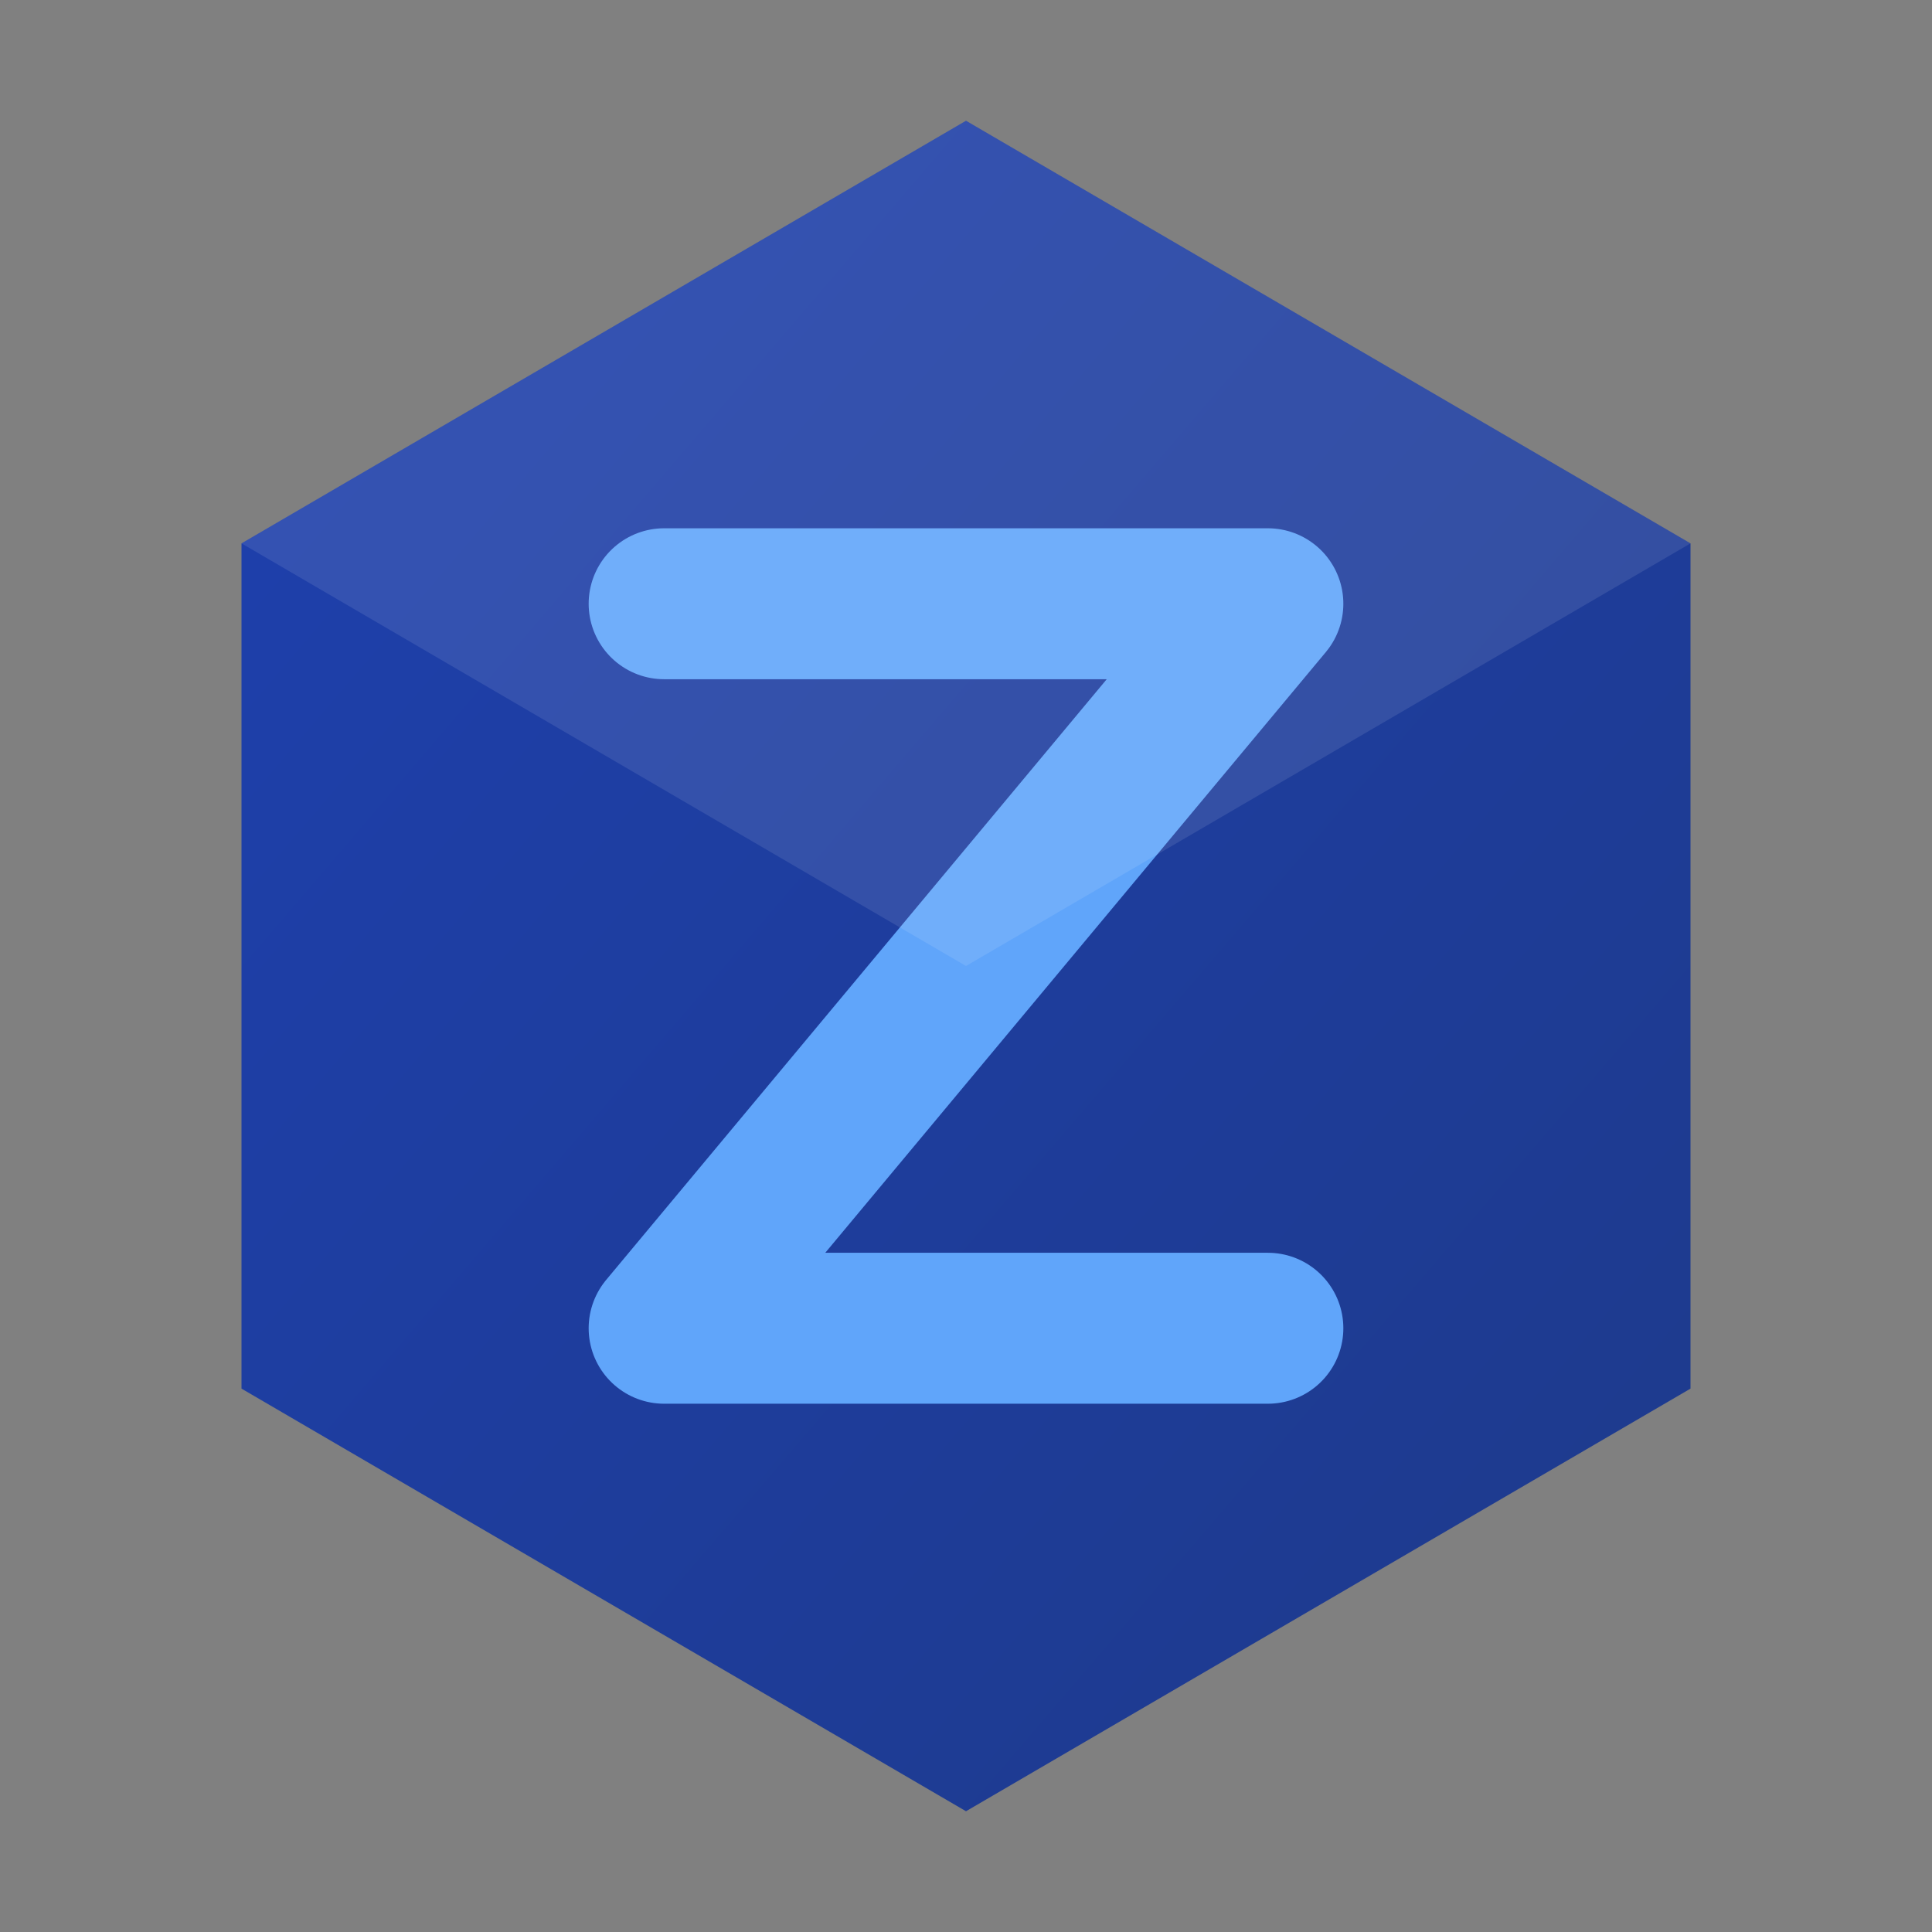 <svg width="32" height="32" viewBox="0 0 32 32" fill="none" xmlns="http://www.w3.org/2000/svg">
  <rect x="0" y="0" width="32" height="32" fill="#808080" stroke="none"/>
  <!-- Zoffness hexagon logo with gradient -->
  <defs>
    <linearGradient id="blueGradient" x1="0%" y1="0%" x2="100%" y2="100%">
      <stop offset="0%" stop-color="#1E40AF" />
      <stop offset="100%" stop-color="#1E3A8A" />
    </linearGradient>
  </defs>

  <!-- Hexagon with slight rotation for better appearance -->
  <path d="M16 2L28 9V23L16 30L4 23V9L16 2Z" fill="url(#blueGradient)" transform="rotate(0, 16, 16)"/>

  <!-- Z letter - more stylized -->
  <path d="M11 10H21L11 22H21" stroke="#60A5FA" stroke-width="2.5" stroke-linecap="round" stroke-linejoin="round"/>

  <!-- Subtle highlight -->
  <path d="M16 2L28 9L16 16L4 9L16 2Z" fill="white" fill-opacity="0.1"/>
</svg>
